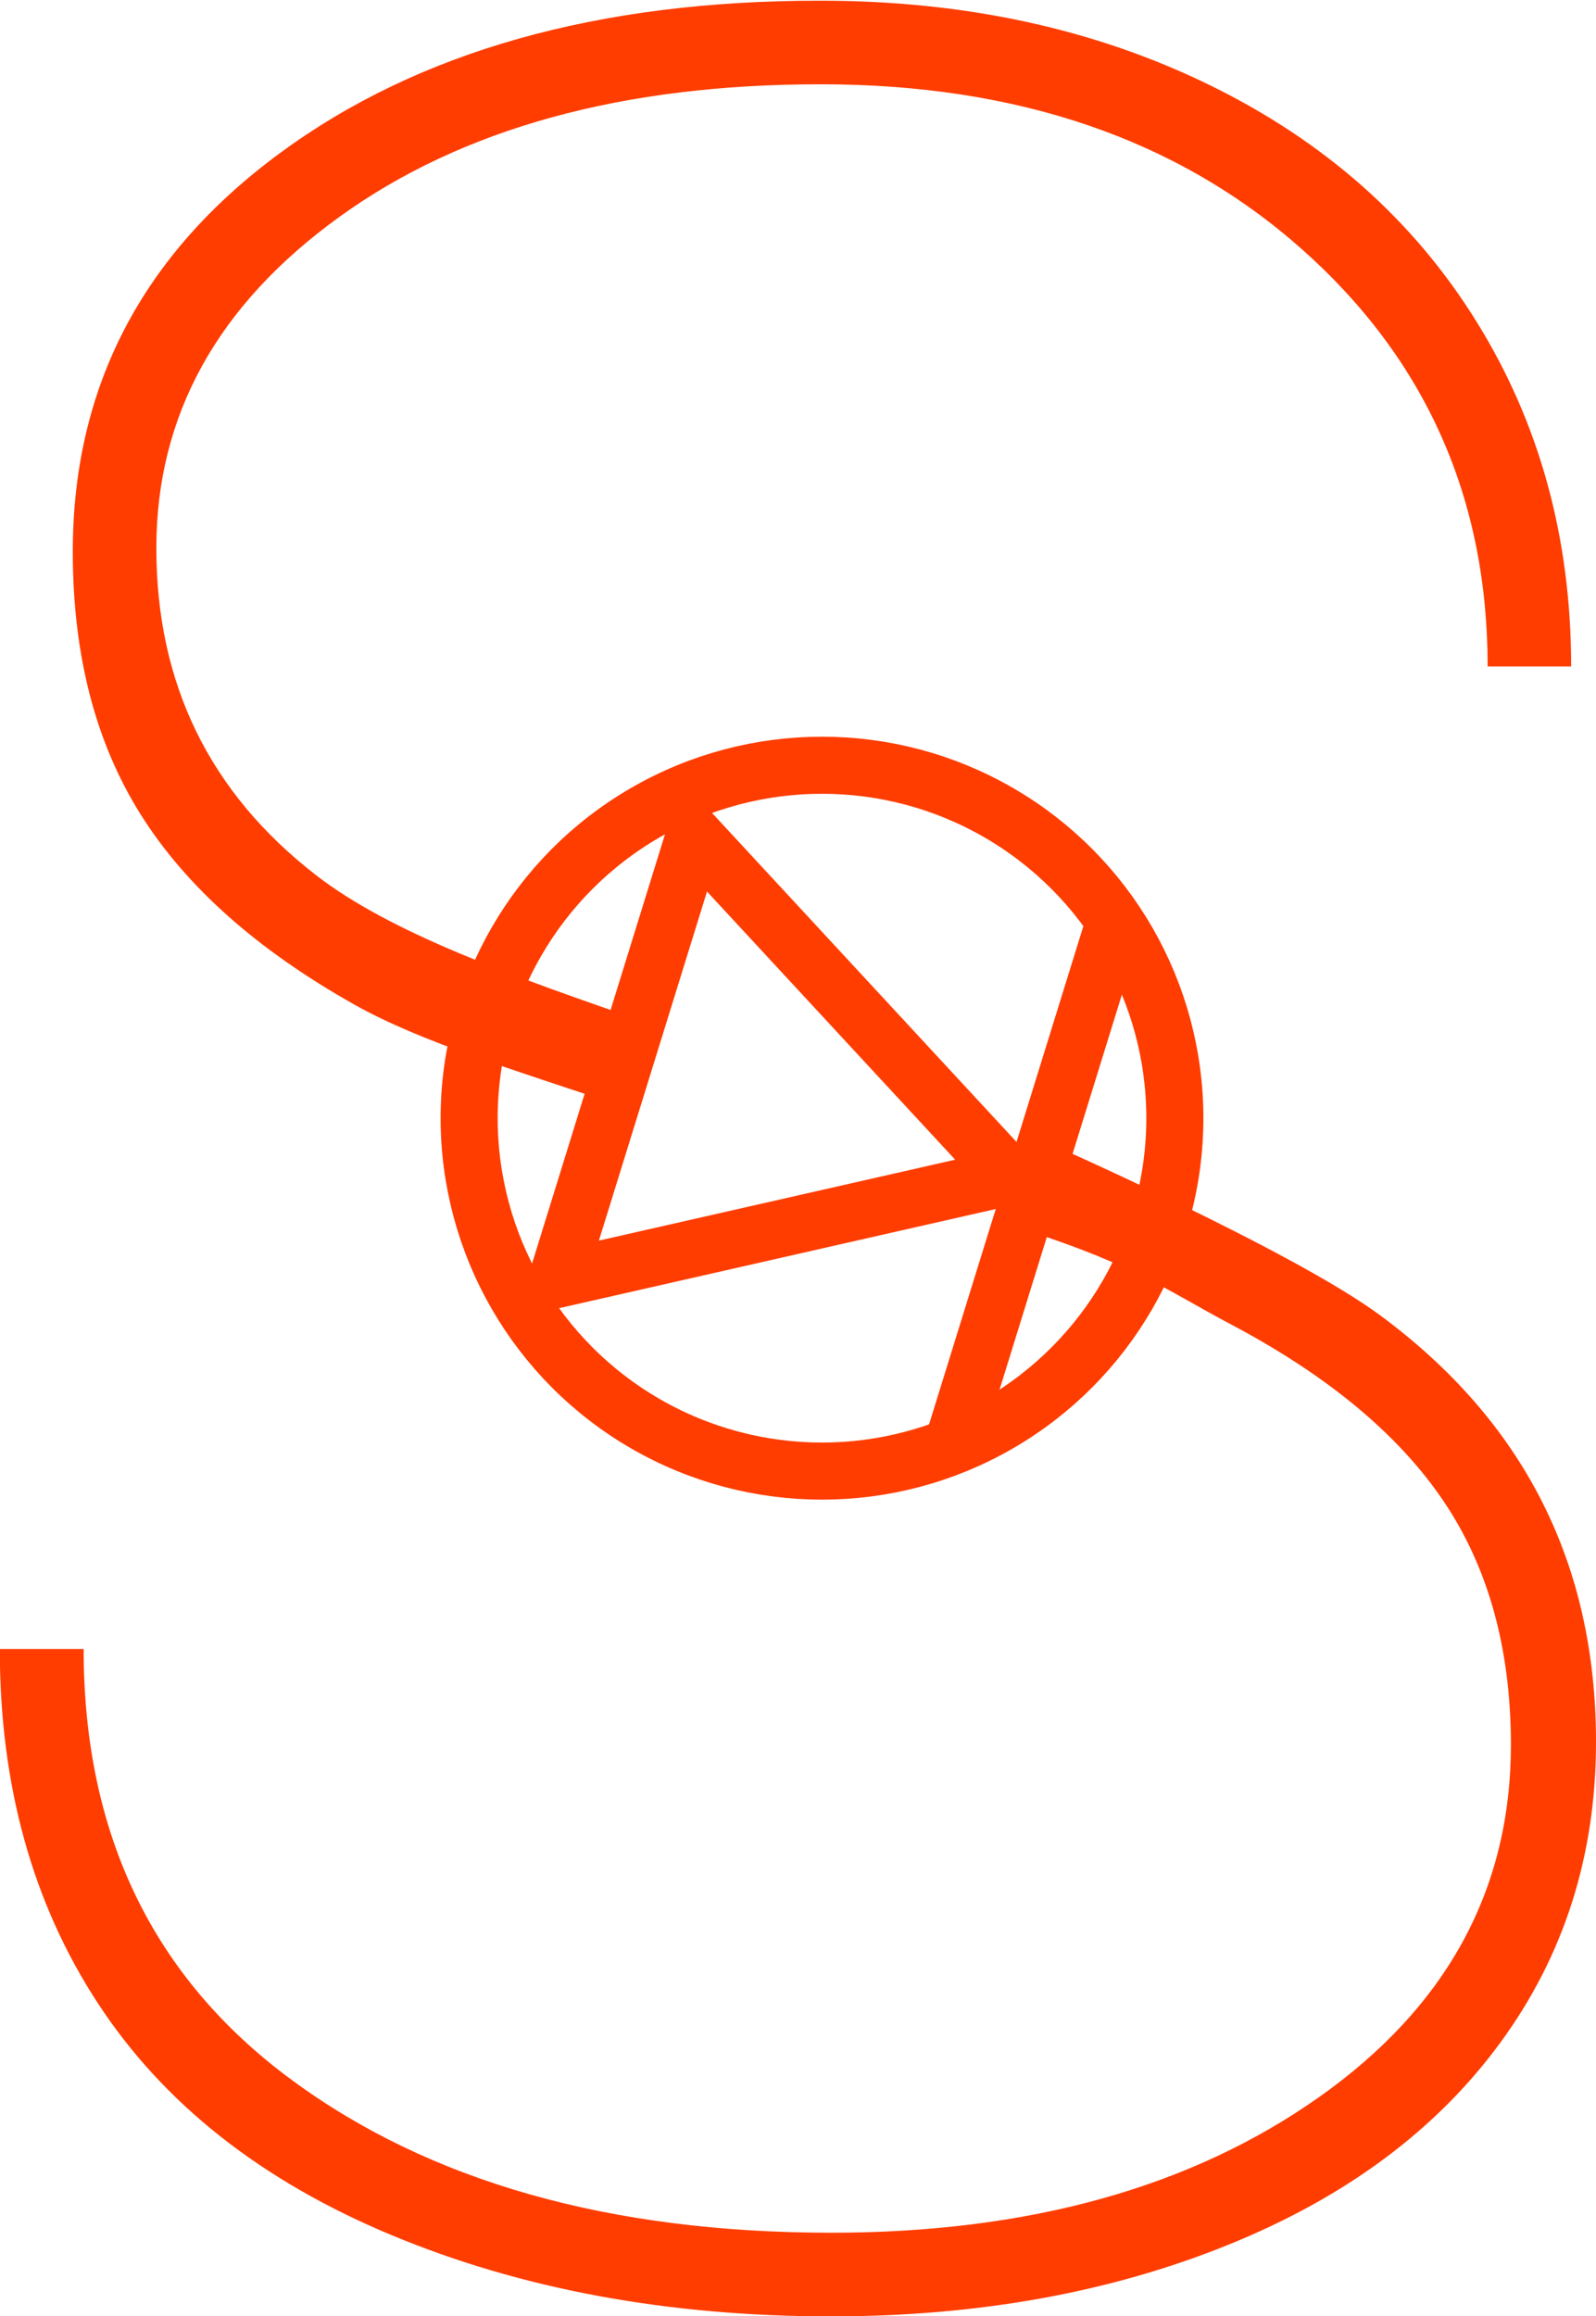 <svg id="Layer_1" data-name="Layer 1" xmlns="http://www.w3.org/2000/svg" viewBox="0 0 251.71 365.23"><defs><style>.cls-1{fill:#ff3d00;}.cls-2{fill:none;stroke:#ff3d00;stroke-miterlimit:10;stroke-width:9px;}</style></defs><title>smithdev-logo-secondary</title><path class="cls-1" d="M436.94,377.86c-0.91-.3-0.55-1.73-1.44-2-16.84-5.62-31.61-10.15-41.76-15.84q-23.07-12.94-33.81-30t-10.74-41.5q0-38.82,32.71-62.87t85.2-24q34.18,0,61.4,13.31t42.11,37.35q14.89,24,14.89,54.32H572.33q0-39.79-29.3-65.8t-75.93-26q-46.87,0-75.81,20.87T362.37,288q0,32,25.15,51.51c11.65,9.05,30.79,15.92,53,23.52,0.92,0.32-.36,2.09.58,2.4m61.39,16.09s38.7,17,52.77,27.33Q589.42,434,589.42,476.2q0,26.86-15.14,47.49t-43,31.86q-27.83,11.23-62.5,11.23-38.58,0-69.34-12.82t-46.26-36.5q-15.51-23.68-15.5-55.91H350.9q0,43.71,32.71,67.87t85.2,24.17q46.63,0,76.9-21.36T576,476.69q0-22.71-10.62-38.45t-33.45-27.83c-10.45-5.53-15-9.29-32.72-15" transform="translate(-337.71 -201.54)"/><polygon class="cls-2" points="109.51 131.8 159.24 185.52 87.85 201.73 109.51 131.8"/><line class="cls-2" x1="175.54" y1="146.13" x2="150.62" y2="226.58"/><circle class="cls-2" cx="129.64" cy="176.31" r="55.65"/></svg>